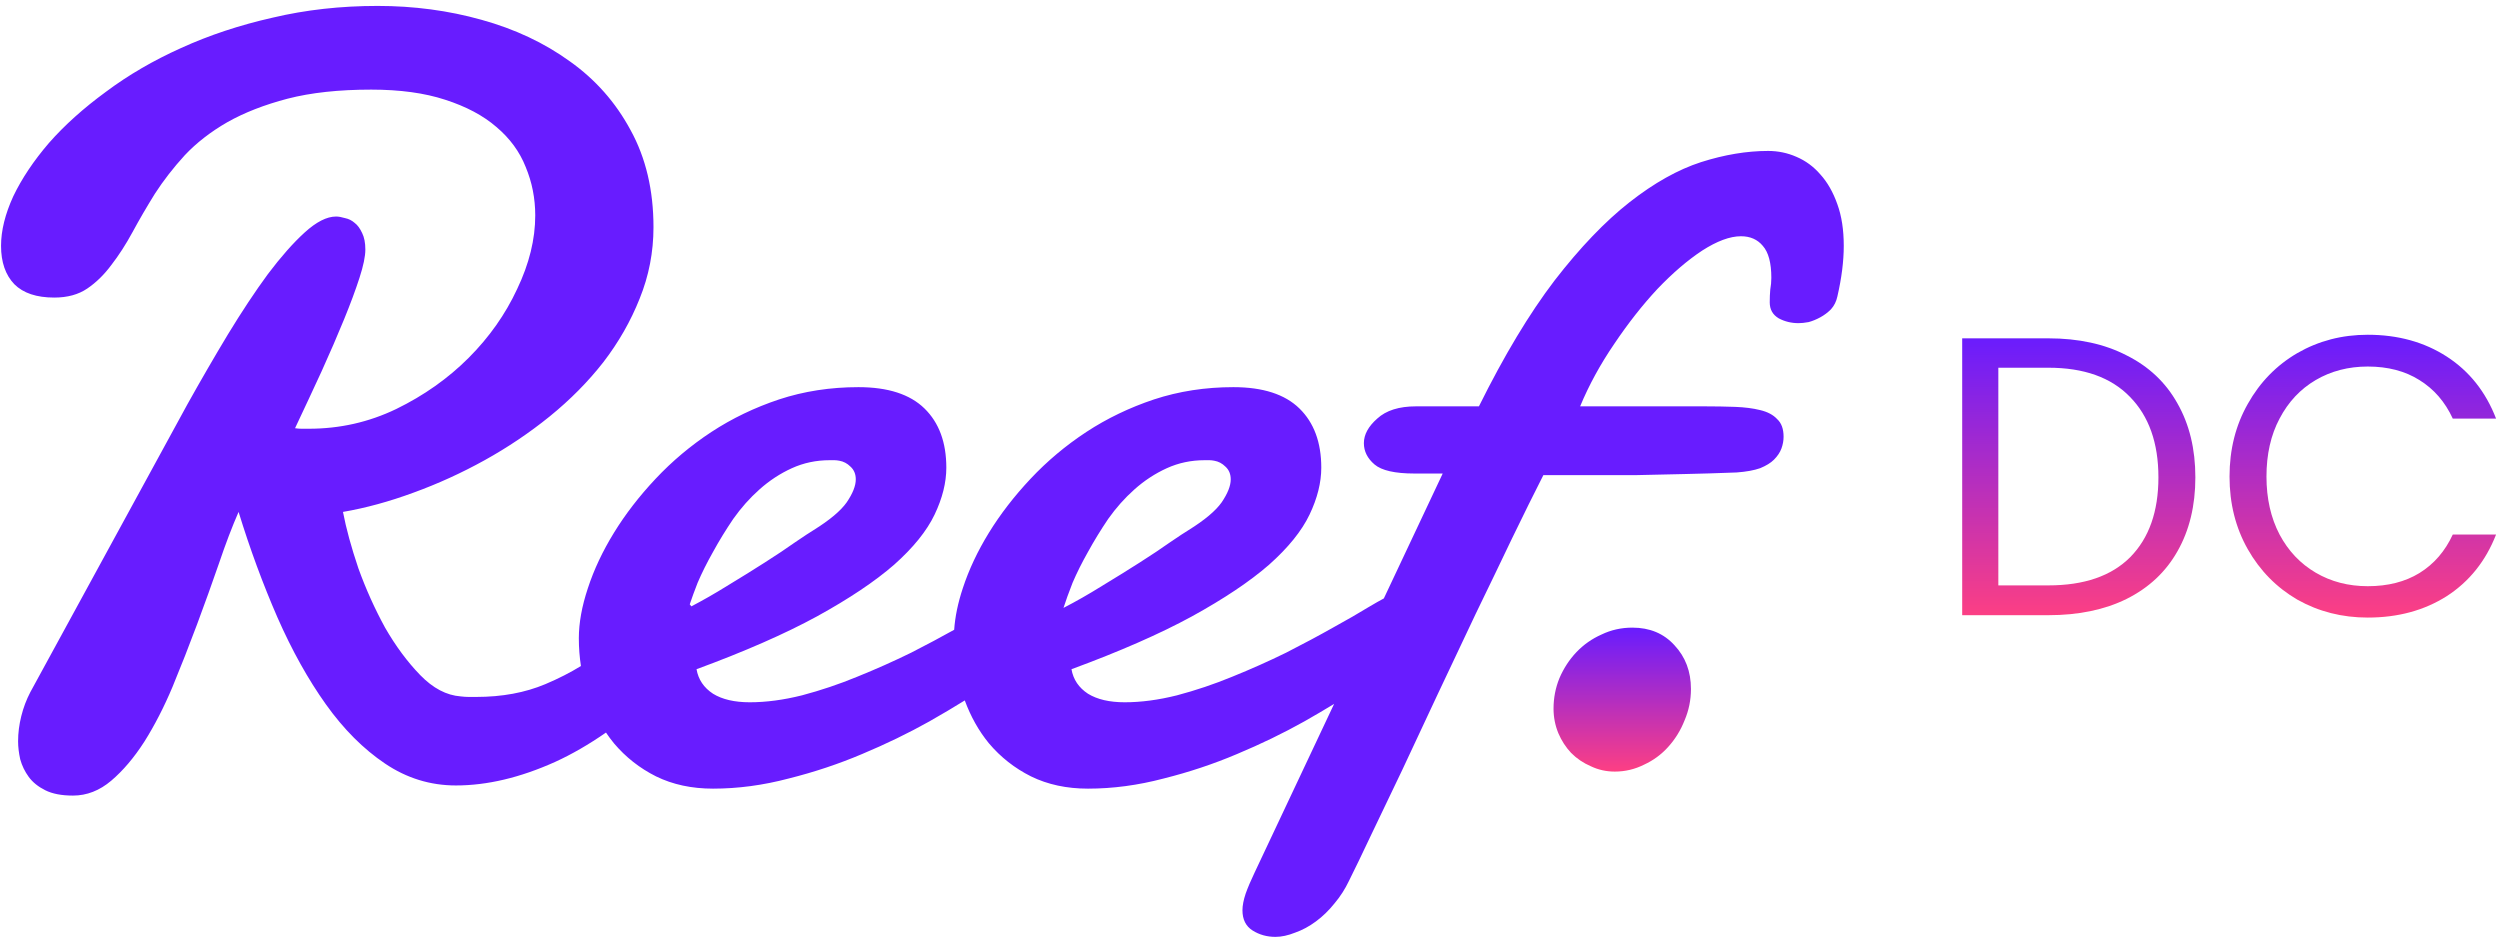 <svg width="236" height="89" viewBox="0 0 236 89" fill="none" xmlns="http://www.w3.org/2000/svg">
<path d="M154.095 59.248C153.056 59.248 152.084 59.465 151.179 59.901C150.274 60.304 149.486 60.858 148.815 61.563C148.145 62.268 147.609 63.09 147.207 64.029C146.838 64.935 146.654 65.891 146.654 66.898C146.654 67.704 146.805 68.476 147.107 69.213C147.408 69.919 147.81 70.539 148.314 71.076C148.849 71.614 149.47 72.032 150.173 72.334C150.877 72.67 151.632 72.838 152.435 72.838C153.408 72.838 154.329 72.62 155.202 72.183C156.074 71.781 156.828 71.227 157.465 70.522C158.134 69.784 158.653 68.945 159.022 68.006C159.425 67.066 159.626 66.077 159.626 65.037C159.626 63.392 159.106 62.016 158.067 60.909C157.062 59.801 155.737 59.248 154.095 59.248Z" fill="url(#paint0_linear_171_17398)"/>
<path d="M101.248 55.02C101.65 54.08 102.137 53.106 102.706 52.1C103.277 51.059 103.914 50.02 104.617 48.98C105.355 47.939 106.176 47.016 107.081 46.21C108.019 45.371 109.042 44.701 110.148 44.198C111.254 43.695 112.444 43.443 113.718 43.443H114.171C114.304 43.443 114.454 43.459 114.621 43.492C115.025 43.56 115.376 43.745 115.678 44.047C116.013 44.349 116.181 44.751 116.181 45.255C116.181 45.858 115.896 46.581 115.327 47.419C114.757 48.225 113.718 49.096 112.21 50.036C111.874 50.237 111.288 50.624 110.45 51.194C109.646 51.764 108.689 52.402 107.584 53.106C106.478 53.811 105.287 54.55 104.013 55.321C102.774 56.093 101.567 56.781 100.394 57.385C100.596 56.748 100.881 55.959 101.248 55.02ZM67.311 52.1C67.88 51.059 68.517 50.02 69.222 48.98C69.959 47.939 70.78 47.016 71.686 46.21C72.624 45.371 73.645 44.701 74.752 44.198C75.859 43.695 77.049 43.443 78.322 43.443H78.775C78.908 43.443 79.059 43.459 79.227 43.492C79.629 43.56 79.981 43.745 80.283 44.047C80.618 44.349 80.786 44.751 80.786 45.255C80.786 45.858 80.501 46.581 79.931 47.419C79.361 48.225 78.322 49.096 76.813 50.036C76.479 50.237 75.892 50.624 75.053 51.194C74.25 51.764 73.295 52.402 72.188 53.106C71.081 53.811 69.893 54.55 68.618 55.321C67.471 56.035 66.355 56.67 65.264 57.241C65.217 57.175 65.168 57.11 65.112 57.05C65.304 56.473 65.543 55.812 65.853 55.02C66.255 54.08 66.741 53.106 67.311 52.1ZM173.448 19.283C173.046 18.142 172.509 17.201 171.839 16.464C171.202 15.725 170.448 15.172 169.577 14.802C168.739 14.434 167.85 14.249 166.911 14.249C164.901 14.249 162.789 14.601 160.577 15.305C158.398 16.011 156.152 17.269 153.84 19.081C151.527 20.893 149.164 23.36 146.75 26.48C144.37 29.601 141.991 33.56 139.611 38.359H133.678C132.07 38.359 130.846 38.745 130.008 39.517C129.17 40.255 128.75 41.027 128.75 41.832C128.75 42.603 129.086 43.275 129.756 43.846C130.427 44.416 131.684 44.701 133.527 44.701H136.192L130.634 56.492C130.296 56.669 129.806 56.948 129.153 57.335C128.281 57.872 127.175 58.509 125.834 59.247C124.528 59.986 123.053 60.774 121.41 61.613C119.768 62.418 118.074 63.174 116.333 63.878C114.621 64.583 112.88 65.17 111.103 65.64C109.361 66.076 107.718 66.295 106.176 66.295C104.734 66.295 103.578 66.025 102.706 65.489C101.836 64.918 101.316 64.147 101.148 63.174C105.707 61.495 109.494 59.835 112.511 58.191C115.561 56.513 117.991 54.885 119.801 53.309C121.612 51.698 122.885 50.12 123.622 48.577C124.36 47.033 124.729 45.557 124.729 44.147C124.729 41.764 124.041 39.903 122.666 38.56C121.293 37.218 119.215 36.547 116.432 36.547C113.785 36.547 111.288 36.933 108.94 37.705C106.629 38.477 104.5 39.5 102.556 40.775C100.612 42.051 98.852 43.527 97.277 45.205C95.735 46.849 94.428 48.544 93.355 50.288C92.282 52.033 91.462 53.778 90.891 55.523C90.425 56.923 90.16 58.229 90.075 59.449C88.858 60.129 87.51 60.85 86.015 61.613C84.372 62.418 82.679 63.174 80.936 63.878C79.227 64.583 77.483 65.17 75.707 65.64C73.965 66.076 72.323 66.295 70.78 66.295C69.339 66.295 68.183 66.025 67.311 65.489C66.44 64.918 65.921 64.147 65.753 63.174C70.311 61.495 74.099 59.835 77.115 58.191C80.166 56.513 82.596 54.885 84.406 53.309C86.216 51.698 87.489 50.12 88.226 48.577C88.964 47.033 89.333 45.557 89.333 44.147C89.333 41.764 88.646 39.903 87.271 38.56C85.897 37.218 83.82 36.547 81.037 36.547C78.389 36.547 75.892 36.933 73.545 37.705C71.233 38.477 69.104 39.5 67.16 40.775C65.217 42.051 63.456 43.527 61.882 45.205C60.339 46.849 59.031 48.544 57.96 50.288C56.887 52.033 56.066 53.778 55.496 55.523C54.926 57.233 54.642 58.811 54.642 60.254C54.642 61.146 54.711 62.019 54.839 62.873C53.854 63.479 52.746 64.05 51.483 64.583C49.572 65.388 47.394 65.791 44.947 65.791H44.243C44.008 65.791 43.756 65.773 43.489 65.74C42.147 65.64 40.875 64.969 39.667 63.727C38.461 62.485 37.354 60.992 36.349 59.247C35.377 57.469 34.539 55.606 33.835 53.661C33.165 51.68 32.679 49.902 32.377 48.325C34.522 47.956 36.735 47.352 39.014 46.513C41.327 45.674 43.573 44.65 45.751 43.443C47.93 42.235 49.975 40.859 51.885 39.315C53.829 37.738 55.522 36.027 56.963 34.181C58.404 32.302 59.544 30.306 60.382 28.191C61.254 26.044 61.689 23.796 61.689 21.446C61.689 17.957 60.968 14.904 59.528 12.286C58.12 9.668 56.208 7.505 53.796 5.793C51.382 4.047 48.6 2.739 45.449 1.867C42.332 0.995 39.065 0.559 35.645 0.559C32.159 0.559 28.858 0.928 25.741 1.666C22.623 2.37 19.74 3.327 17.092 4.534C14.477 5.709 12.114 7.085 10.004 8.663C7.892 10.206 6.099 11.816 4.623 13.494C3.183 15.172 2.06 16.849 1.255 18.527C0.485 20.205 0.099 21.766 0.099 23.209C0.099 24.752 0.518 25.96 1.355 26.832C2.193 27.671 3.45 28.091 5.126 28.091C6.366 28.091 7.405 27.806 8.243 27.235C9.082 26.664 9.836 25.927 10.506 25.021C11.21 24.114 11.881 23.074 12.518 21.9C13.154 20.725 13.858 19.518 14.629 18.276C15.434 17.034 16.372 15.826 17.445 14.652C18.551 13.477 19.892 12.438 21.467 11.531C23.076 10.624 24.969 9.887 27.149 9.316C29.36 8.745 31.992 8.46 35.042 8.46C37.758 8.46 40.086 8.779 42.03 9.417C44.008 10.055 45.617 10.91 46.857 11.984C48.131 13.058 49.053 14.316 49.623 15.759C50.226 17.201 50.527 18.728 50.527 20.339C50.527 22.588 49.958 24.903 48.818 27.286C47.711 29.668 46.186 31.832 44.243 33.779C42.299 35.724 40.02 37.335 37.405 38.61C34.823 39.852 32.076 40.473 29.159 40.473H28.455C28.254 40.473 28.054 40.456 27.852 40.423C28.724 38.577 29.562 36.782 30.366 35.036C31.171 33.259 31.874 31.631 32.477 30.154C33.081 28.678 33.567 27.37 33.935 26.228C34.305 25.087 34.489 24.198 34.489 23.561C34.489 22.924 34.389 22.404 34.187 22.001C33.986 21.565 33.752 21.246 33.483 21.044C33.214 20.809 32.914 20.658 32.579 20.591C32.243 20.49 31.958 20.441 31.724 20.441C30.852 20.441 29.863 20.943 28.757 21.95C27.685 22.924 26.528 24.232 25.288 25.876C24.08 27.52 22.824 29.417 21.517 31.564C20.243 33.678 18.97 35.876 17.696 38.157L2.864 65.337C2.495 66.043 2.21 66.797 2.009 67.603C1.808 68.408 1.708 69.197 1.708 69.969C1.708 70.506 1.775 71.076 1.909 71.68C2.077 72.284 2.345 72.837 2.714 73.341C3.082 73.844 3.602 74.264 4.272 74.599C4.942 74.935 5.814 75.103 6.887 75.103C8.194 75.103 9.401 74.632 10.506 73.693C11.612 72.753 12.652 71.529 13.623 70.019C14.596 68.475 15.484 66.747 16.288 64.835C17.092 62.888 17.863 60.925 18.6 58.946C19.338 56.965 20.026 55.053 20.663 53.207C21.299 51.328 21.919 49.701 22.522 48.325C23.595 51.815 24.819 55.137 26.193 58.291C27.567 61.411 29.092 64.147 30.768 66.495C32.444 68.844 34.305 70.706 36.349 72.082C38.393 73.459 40.623 74.147 43.036 74.147C45.985 74.147 49.103 73.408 52.388 71.932C53.978 71.208 55.584 70.278 57.205 69.154C57.441 69.505 57.692 69.844 57.96 70.17C59.066 71.478 60.39 72.519 61.932 73.291C63.507 74.063 65.3 74.448 67.311 74.448C69.657 74.448 72.037 74.129 74.45 73.492C76.864 72.888 79.177 72.116 81.39 71.177C83.635 70.237 85.746 69.214 87.724 68.106C88.936 67.419 90.045 66.759 91.075 66.12C91.632 67.631 92.385 68.987 93.355 70.17C94.461 71.478 95.785 72.519 97.327 73.291C98.903 74.063 100.696 74.448 102.706 74.448C105.053 74.448 107.433 74.129 109.847 73.492C112.259 72.888 114.573 72.116 116.784 71.177C119.03 70.237 121.142 69.214 123.12 68.106C124.122 67.537 125.062 66.986 125.94 66.45L118.444 82.351C118.074 83.123 117.79 83.794 117.589 84.363C117.388 84.968 117.288 85.489 117.288 85.925C117.288 86.797 117.606 87.434 118.242 87.837C118.88 88.24 119.6 88.441 120.405 88.441C120.975 88.441 121.594 88.306 122.265 88.038C122.936 87.804 123.589 87.451 124.225 86.981C124.863 86.511 125.449 85.942 125.985 85.27C126.522 84.632 126.975 83.928 127.342 83.156C127.879 82.083 128.584 80.623 129.455 78.777C130.326 76.965 131.298 74.935 132.371 72.686C133.443 70.405 134.566 68.006 135.74 65.489C136.946 62.938 138.136 60.422 139.309 57.939C140.516 55.456 141.655 53.09 142.728 50.842C143.834 48.56 144.823 46.563 145.694 44.852H154.443C155.918 44.818 157.426 44.785 158.967 44.751C160.543 44.718 162.202 44.667 163.945 44.6C164.851 44.533 165.587 44.399 166.157 44.198C166.727 43.963 167.163 43.695 167.464 43.392C167.8 43.056 168.034 42.704 168.169 42.335C168.303 41.967 168.37 41.597 168.37 41.228C168.37 40.489 168.169 39.936 167.767 39.568C167.398 39.165 166.862 38.879 166.157 38.712C165.487 38.544 164.7 38.443 163.794 38.409C162.89 38.376 161.916 38.359 160.878 38.359H149.164C150.001 36.346 151.074 34.383 152.381 32.469C153.689 30.524 155.046 28.795 156.453 27.286C157.895 25.776 159.303 24.568 160.677 23.661C162.084 22.756 163.308 22.302 164.347 22.302C165.219 22.302 165.906 22.604 166.409 23.209C166.945 23.813 167.214 24.819 167.214 26.228C167.214 26.598 167.179 26.967 167.113 27.336C167.079 27.705 167.063 28.107 167.063 28.543C167.063 29.215 167.347 29.718 167.917 30.054C168.486 30.356 169.107 30.506 169.778 30.506C170.046 30.506 170.364 30.473 170.733 30.406C171.102 30.306 171.47 30.154 171.839 29.953C172.208 29.752 172.543 29.501 172.844 29.198C173.147 28.862 173.348 28.459 173.448 27.99C173.85 26.245 174.051 24.652 174.051 23.209C174.051 21.698 173.85 20.39 173.448 19.283Z" fill="#681CFF"/>
<path d="M193.368 31.939C196.218 31.939 198.68 32.476 200.755 33.551C202.855 34.601 204.454 36.113 205.554 38.088C206.679 40.063 207.242 42.388 207.242 45.062C207.242 47.737 206.679 50.062 205.554 52.037C204.454 53.987 202.855 55.486 200.755 56.536C198.68 57.561 196.218 58.074 193.368 58.074H185.231V31.939H193.368ZM193.368 55.261C196.743 55.261 199.317 54.374 201.092 52.599C202.867 50.799 203.755 48.287 203.755 45.062C203.755 41.813 202.855 39.276 201.055 37.451C199.28 35.626 196.718 34.713 193.368 34.713H188.643V55.261H193.368Z" fill="url(#paint1_linear_171_17398)"/>
<path d="M210.468 44.987C210.468 42.438 211.043 40.15 212.192 38.126C213.342 36.076 214.905 34.476 216.879 33.326C218.879 32.176 221.092 31.601 223.516 31.601C226.366 31.601 228.853 32.289 230.978 33.663C233.103 35.038 234.653 36.988 235.628 39.513H231.541C230.816 37.938 229.766 36.726 228.391 35.876C227.041 35.026 225.416 34.601 223.516 34.601C221.691 34.601 220.054 35.026 218.604 35.876C217.154 36.726 216.017 37.938 215.192 39.513C214.367 41.063 213.955 42.888 213.955 44.987C213.955 47.062 214.367 48.887 215.192 50.462C216.017 52.012 217.154 53.212 218.604 54.062C220.054 54.911 221.691 55.337 223.516 55.337C225.416 55.337 227.041 54.924 228.391 54.099C229.766 53.249 230.816 52.037 231.541 50.462H235.628C234.653 52.962 233.103 54.899 230.978 56.274C228.853 57.624 226.366 58.299 223.516 58.299C221.092 58.299 218.879 57.736 216.879 56.611C214.905 55.462 213.342 53.874 212.192 51.849C211.043 49.825 210.468 47.537 210.468 44.987Z" fill="url(#paint2_linear_171_17398)"/>
<defs>
<linearGradient id="paint0_linear_171_17398" x1="153.14" y1="59.248" x2="153.14" y2="72.838" gradientUnits="userSpaceOnUse">
<stop stop-color="#681CFF"/>
<stop offset="1" stop-color="#FD3F83"/>
</linearGradient>
<linearGradient id="paint1_linear_171_17398" x1="210.429" y1="31.601" x2="210.429" y2="58.299" gradientUnits="userSpaceOnUse">
<stop stop-color="#681CFF"/>
<stop offset="1" stop-color="#FD3F83"/>
</linearGradient>
<linearGradient id="paint2_linear_171_17398" x1="210.429" y1="31.601" x2="210.429" y2="58.299" gradientUnits="userSpaceOnUse">
<stop stop-color="#681CFF"/>
<stop offset="1" stop-color="#FD3F83"/>
</linearGradient>
</defs>
</svg>
